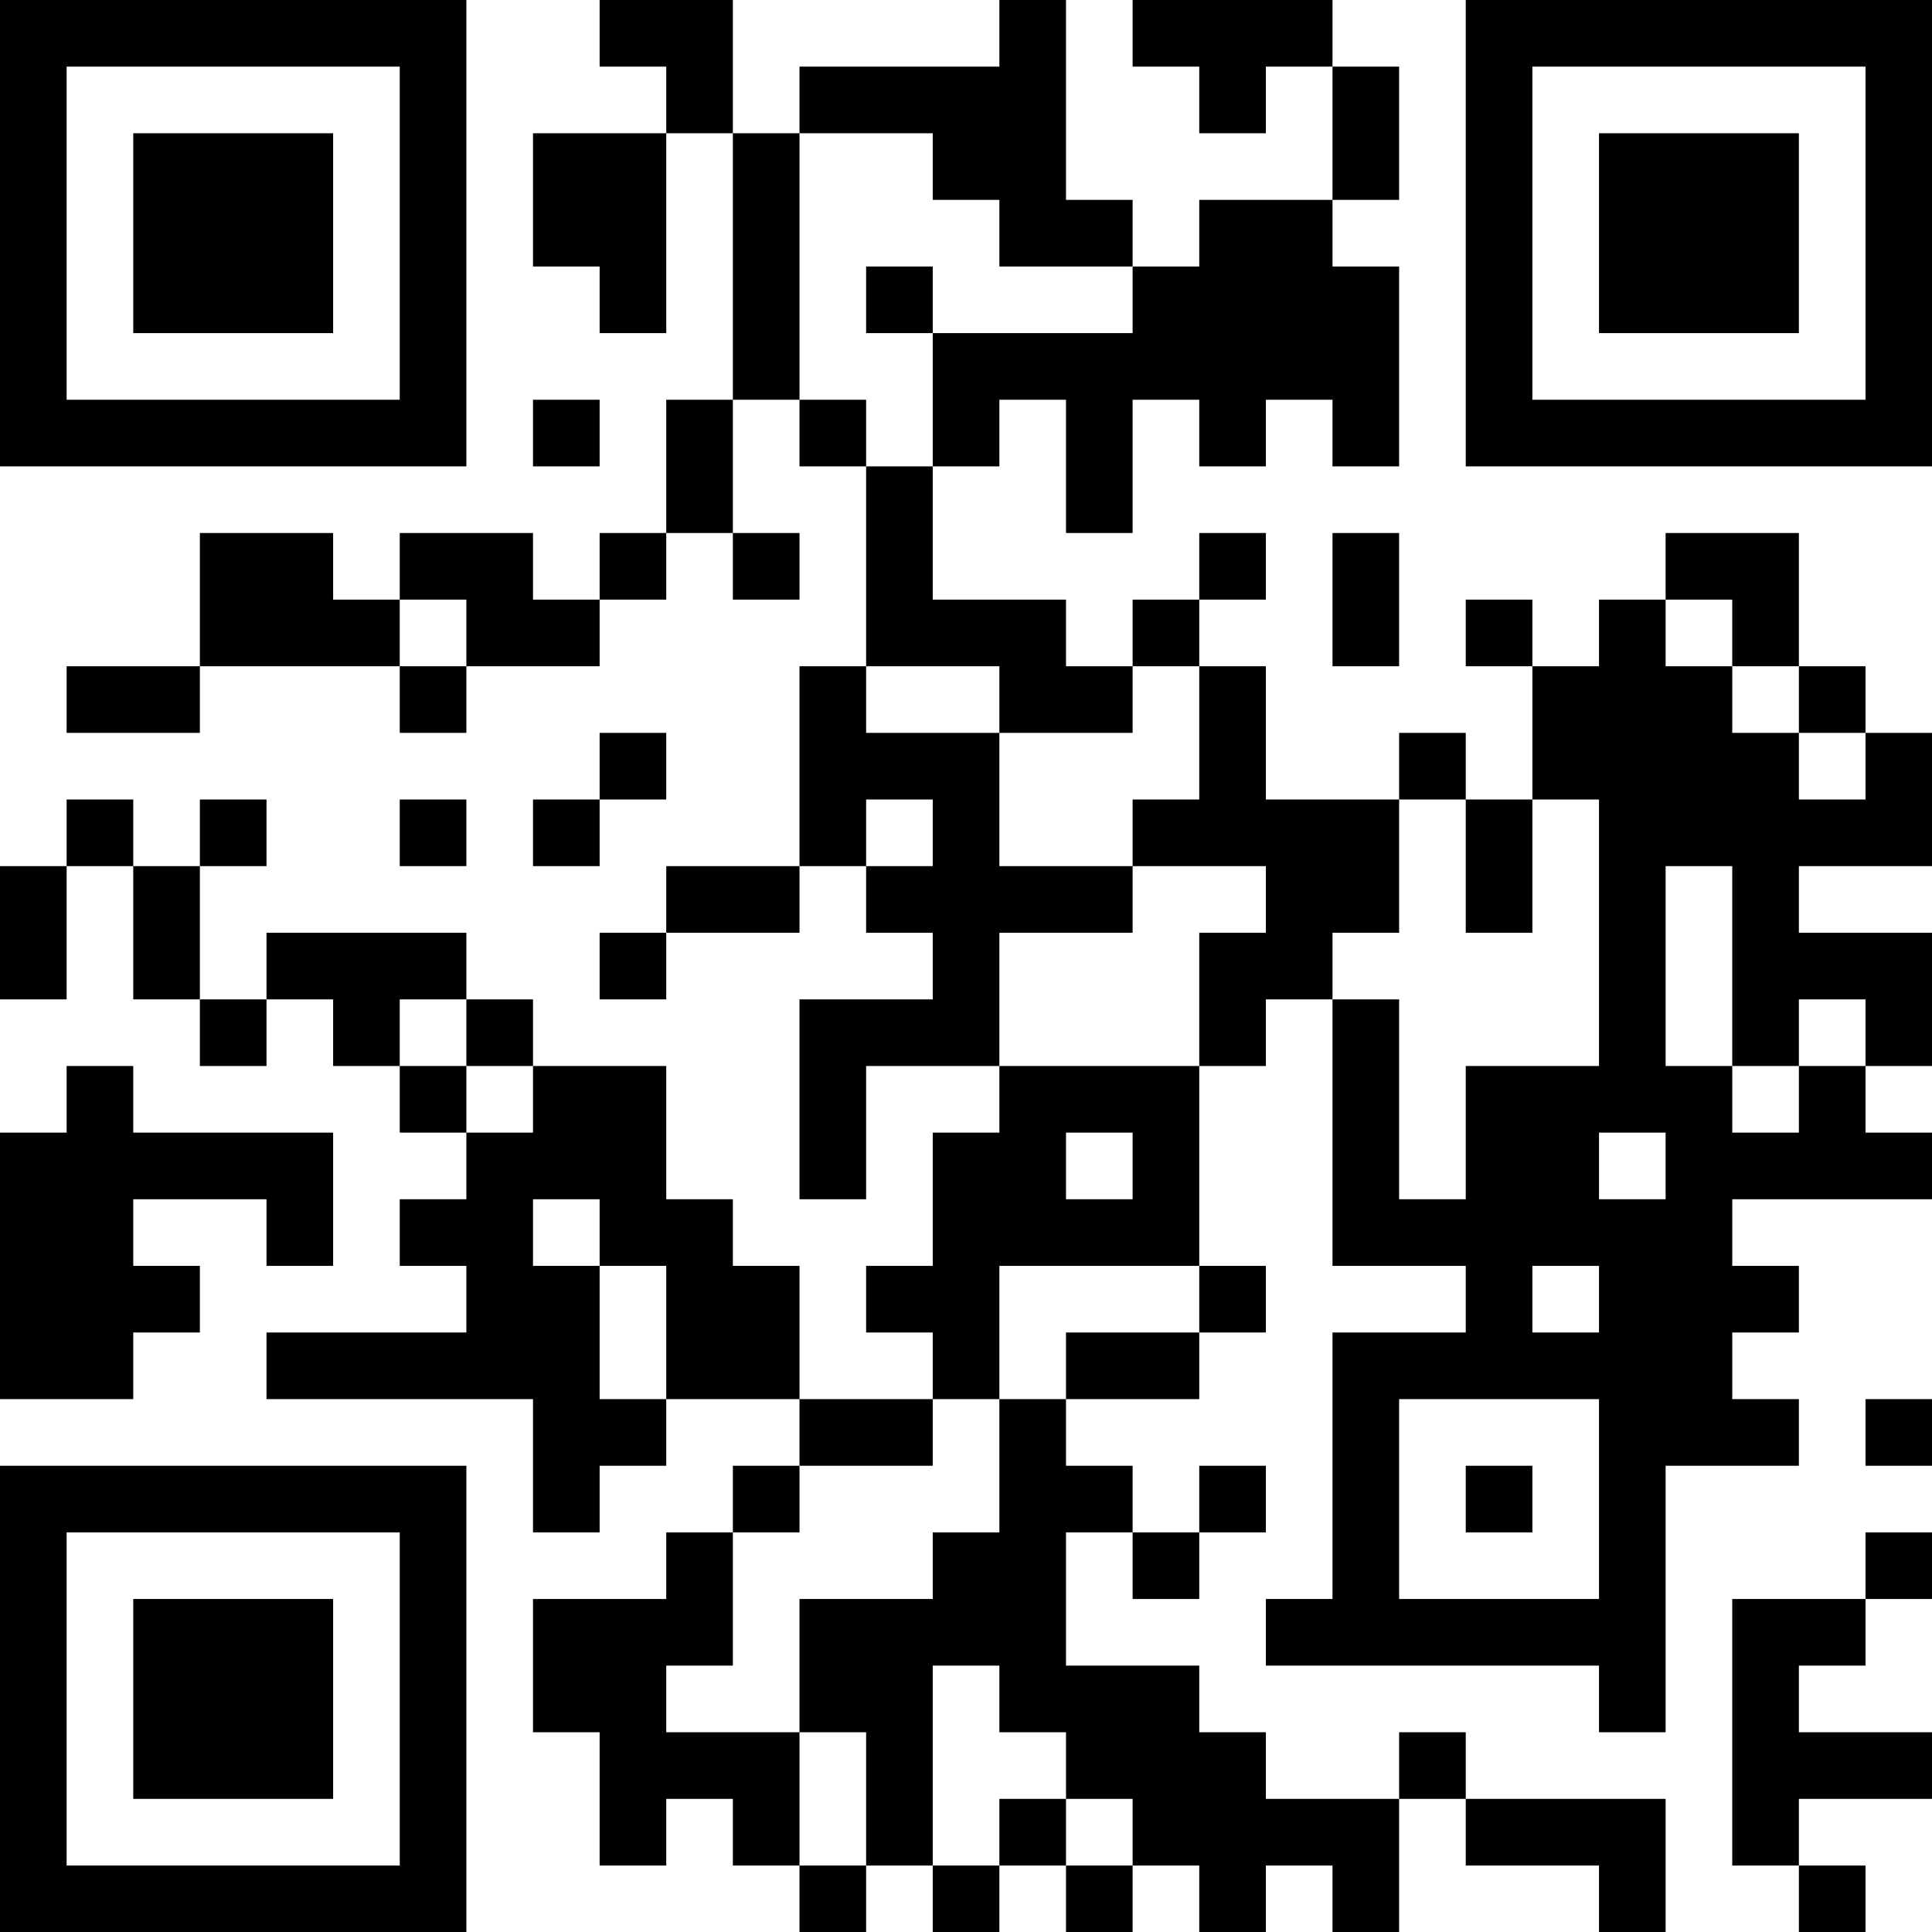 <?xml version="1.0" encoding="UTF-8"?>
<svg xmlns="http://www.w3.org/2000/svg" version="1.1" width="200" height="200" viewBox="0 0 200 200"><rect x="0" y="0" width="200" height="200" fill="#ffffff"/><g transform="scale(6.897)"><g transform="translate(0,0)"><path fill-rule="evenodd" d="M9 0L9 1L10 1L10 2L8 2L8 4L9 4L9 5L10 5L10 2L11 2L11 6L10 6L10 8L9 8L9 9L8 9L8 8L6 8L6 9L5 9L5 8L3 8L3 10L1 10L1 11L3 11L3 10L6 10L6 11L7 11L7 10L9 10L9 9L10 9L10 8L11 8L11 9L12 9L12 8L11 8L11 6L12 6L12 7L13 7L13 10L12 10L12 13L10 13L10 14L9 14L9 15L10 15L10 14L12 14L12 13L13 13L13 14L14 14L14 15L12 15L12 18L13 18L13 16L15 16L15 17L14 17L14 19L13 19L13 20L14 20L14 21L12 21L12 19L11 19L11 18L10 18L10 16L8 16L8 15L7 15L7 14L4 14L4 15L3 15L3 13L4 13L4 12L3 12L3 13L2 13L2 12L1 12L1 13L0 13L0 15L1 15L1 13L2 13L2 15L3 15L3 16L4 16L4 15L5 15L5 16L6 16L6 17L7 17L7 18L6 18L6 19L7 19L7 20L4 20L4 21L8 21L8 23L9 23L9 22L10 22L10 21L12 21L12 22L11 22L11 23L10 23L10 24L8 24L8 26L9 26L9 28L10 28L10 27L11 27L11 28L12 28L12 29L13 29L13 28L14 28L14 29L15 29L15 28L16 28L16 29L17 29L17 28L18 28L18 29L19 29L19 28L20 28L20 29L21 29L21 27L22 27L22 28L24 28L24 29L25 29L25 27L22 27L22 26L21 26L21 27L19 27L19 26L18 26L18 25L16 25L16 23L17 23L17 24L18 24L18 23L19 23L19 22L18 22L18 23L17 23L17 22L16 22L16 21L18 21L18 20L19 20L19 19L18 19L18 16L19 16L19 15L20 15L20 19L22 19L22 20L20 20L20 24L19 24L19 25L24 25L24 26L25 26L25 22L27 22L27 21L26 21L26 20L27 20L27 19L26 19L26 18L29 18L29 17L28 17L28 16L29 16L29 14L27 14L27 13L29 13L29 11L28 11L28 10L27 10L27 8L25 8L25 9L24 9L24 10L23 10L23 9L22 9L22 10L23 10L23 12L22 12L22 11L21 11L21 12L19 12L19 10L18 10L18 9L19 9L19 8L18 8L18 9L17 9L17 10L16 10L16 9L14 9L14 7L15 7L15 6L16 6L16 8L17 8L17 6L18 6L18 7L19 7L19 6L20 6L20 7L21 7L21 4L20 4L20 3L21 3L21 1L20 1L20 0L17 0L17 1L18 1L18 2L19 2L19 1L20 1L20 3L18 3L18 4L17 4L17 3L16 3L16 0L15 0L15 1L12 1L12 2L11 2L11 0ZM12 2L12 6L13 6L13 7L14 7L14 5L17 5L17 4L15 4L15 3L14 3L14 2ZM13 4L13 5L14 5L14 4ZM8 6L8 7L9 7L9 6ZM20 8L20 10L21 10L21 8ZM6 9L6 10L7 10L7 9ZM25 9L25 10L26 10L26 11L27 11L27 12L28 12L28 11L27 11L27 10L26 10L26 9ZM13 10L13 11L15 11L15 13L17 13L17 14L15 14L15 16L18 16L18 14L19 14L19 13L17 13L17 12L18 12L18 10L17 10L17 11L15 11L15 10ZM9 11L9 12L8 12L8 13L9 13L9 12L10 12L10 11ZM6 12L6 13L7 13L7 12ZM13 12L13 13L14 13L14 12ZM21 12L21 14L20 14L20 15L21 15L21 18L22 18L22 16L24 16L24 12L23 12L23 14L22 14L22 12ZM25 13L25 16L26 16L26 17L27 17L27 16L28 16L28 15L27 15L27 16L26 16L26 13ZM6 15L6 16L7 16L7 17L8 17L8 16L7 16L7 15ZM1 16L1 17L0 17L0 21L2 21L2 20L3 20L3 19L2 19L2 18L4 18L4 19L5 19L5 17L2 17L2 16ZM16 17L16 18L17 18L17 17ZM24 17L24 18L25 18L25 17ZM8 18L8 19L9 19L9 21L10 21L10 19L9 19L9 18ZM15 19L15 21L14 21L14 22L12 22L12 23L11 23L11 25L10 25L10 26L12 26L12 28L13 28L13 26L12 26L12 24L14 24L14 23L15 23L15 21L16 21L16 20L18 20L18 19ZM23 19L23 20L24 20L24 19ZM21 21L21 24L24 24L24 21ZM28 21L28 22L29 22L29 21ZM22 22L22 23L23 23L23 22ZM28 23L28 24L26 24L26 28L27 28L27 29L28 29L28 28L27 28L27 27L29 27L29 26L27 26L27 25L28 25L28 24L29 24L29 23ZM14 25L14 28L15 28L15 27L16 27L16 28L17 28L17 27L16 27L16 26L15 26L15 25ZM0 0L0 7L7 7L7 0ZM1 1L1 6L6 6L6 1ZM2 2L2 5L5 5L5 2ZM22 0L22 7L29 7L29 0ZM23 1L23 6L28 6L28 1ZM24 2L24 5L27 5L27 2ZM0 22L0 29L7 29L7 22ZM1 23L1 28L6 28L6 23ZM2 24L2 27L5 27L5 24Z" fill="#000000"/></g></g></svg>
